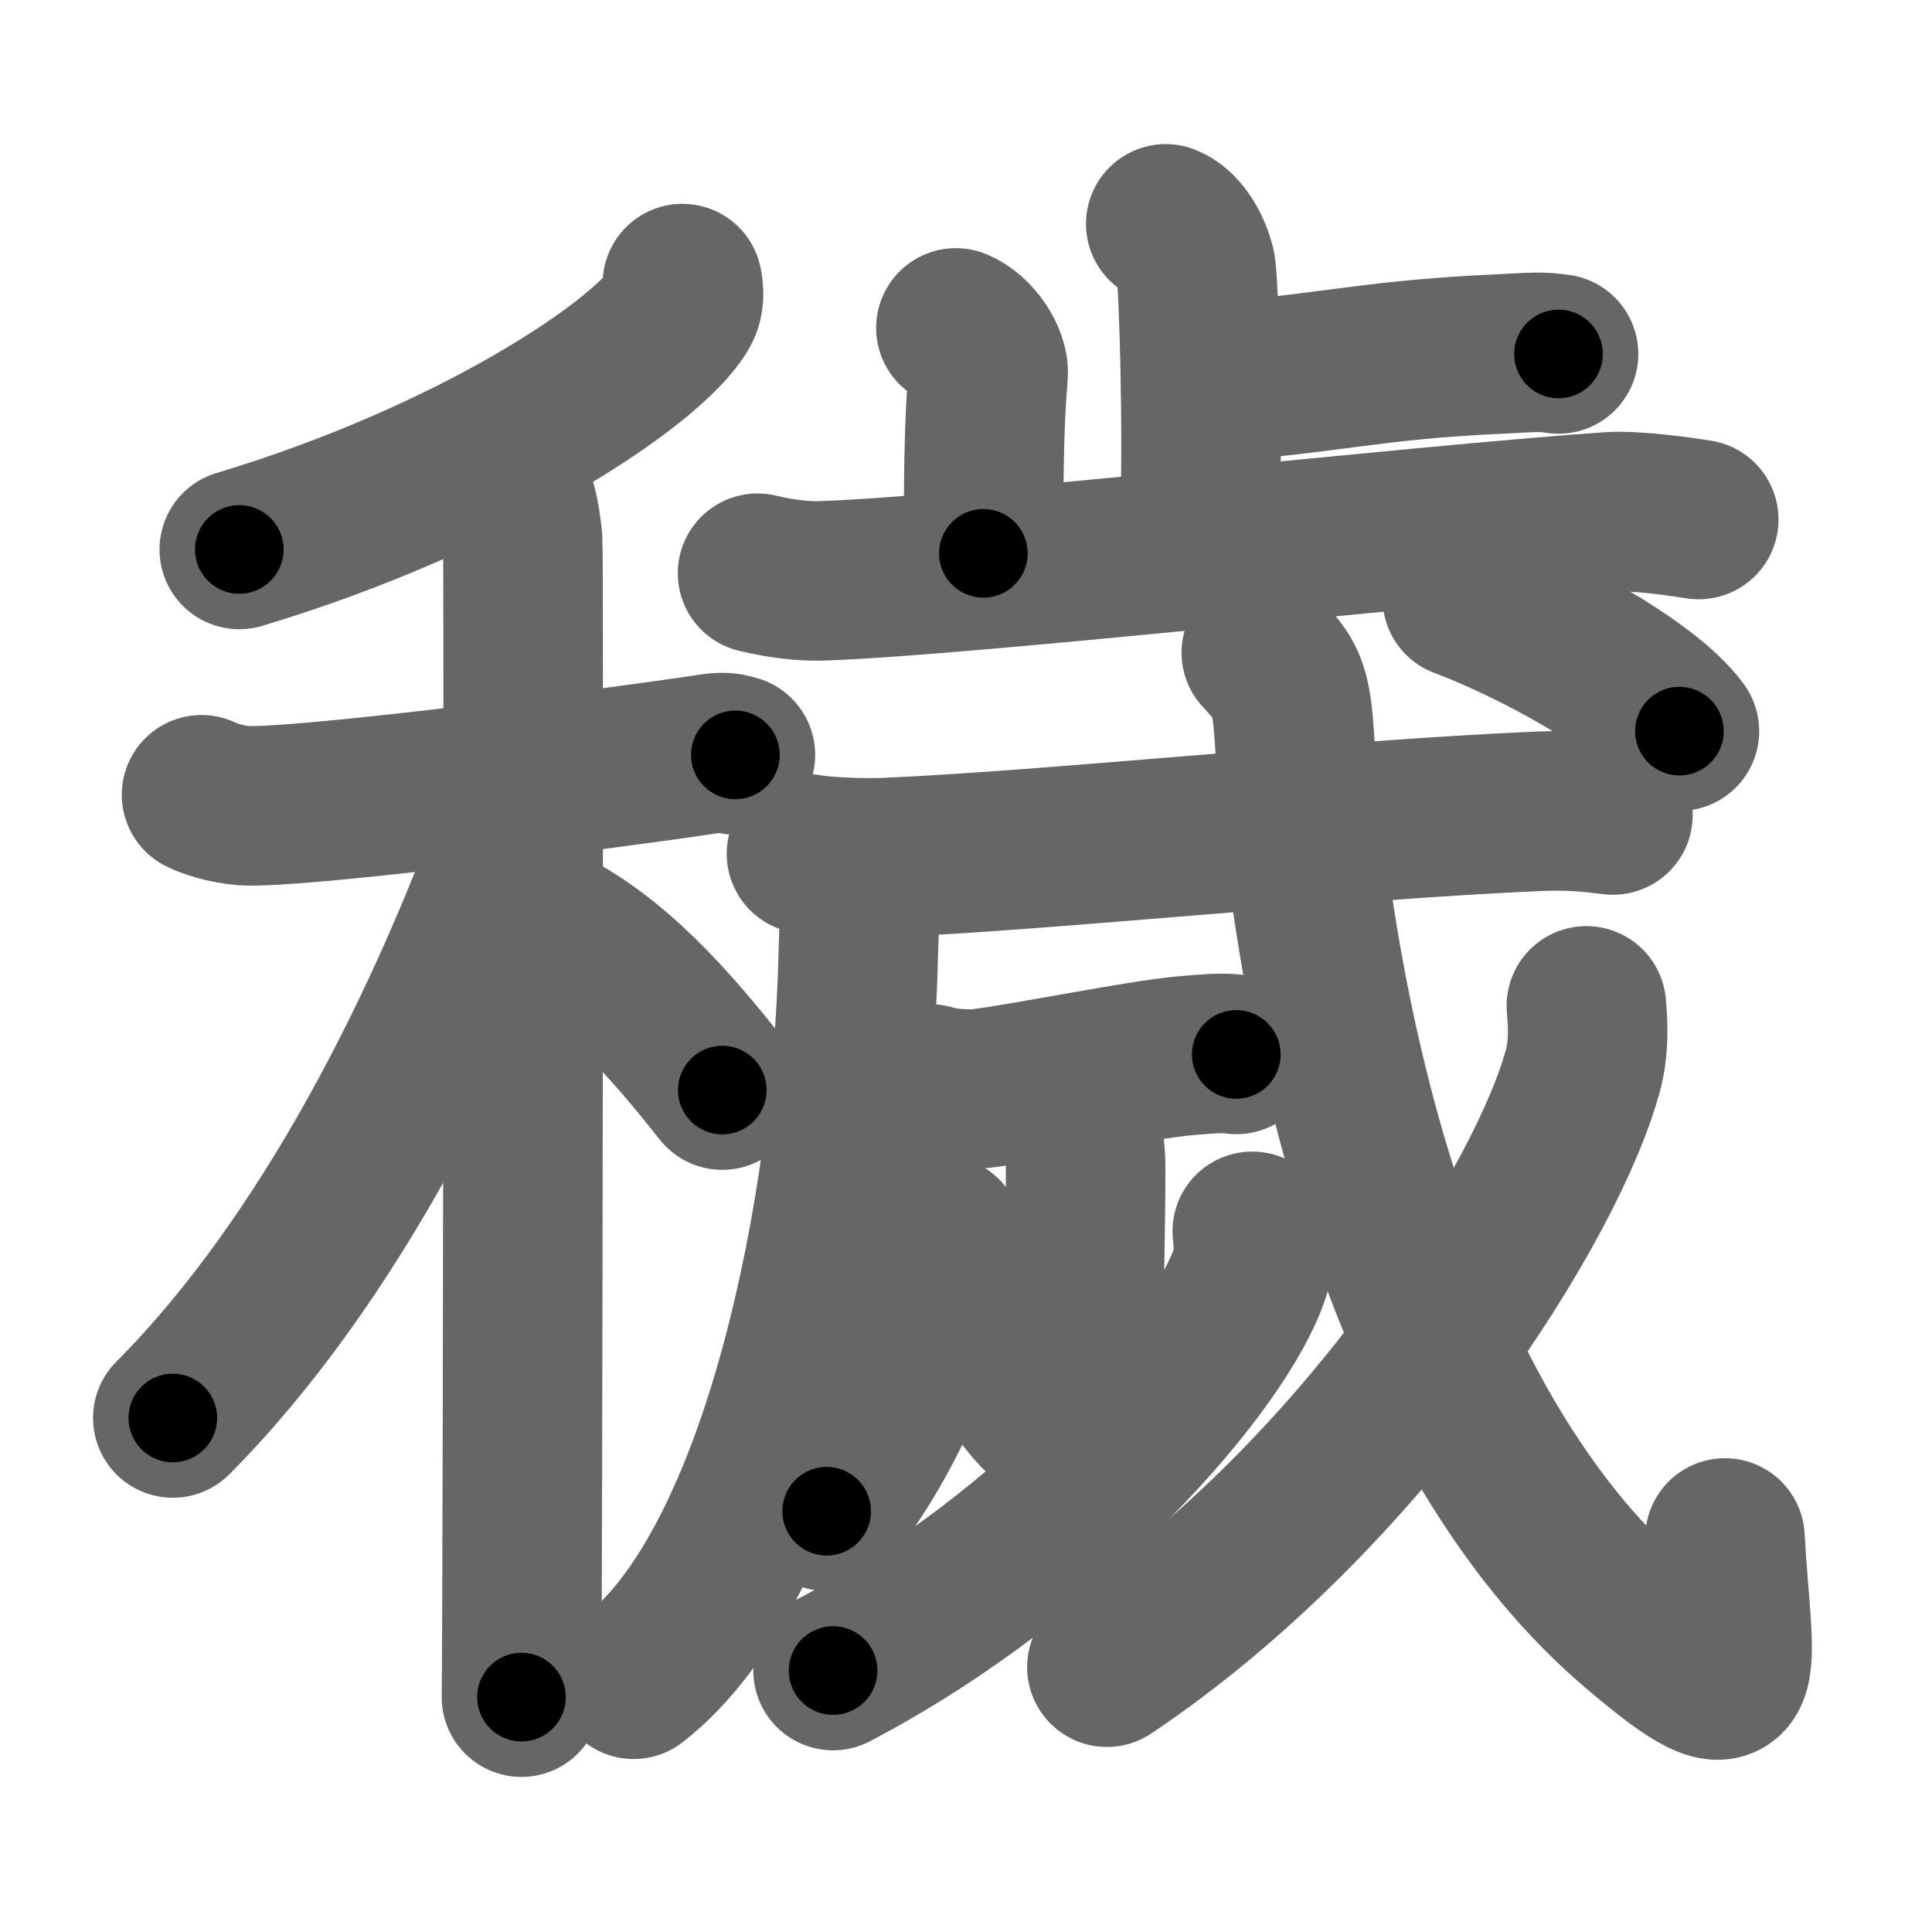 <svg xmlns="http://www.w3.org/2000/svg" width="109" height="109" viewBox="0 0 109 109" id="7a62"><g fill="none" stroke="#666" stroke-width="9" stroke-linecap="round" stroke-linejoin="round"><g><g><g><path d="M38.5,16c0.07,0.35,0.15,0.91-0.14,1.42C36.65,20.41,26.88,26.98,13.5,31" /></g><g><path d="M11.37,44.84c0.37,0.2,1.37,0.53,2.37,0.61c2.74,0.2,19.04-1.85,25.88-2.86c0.99-0.15,1.24-0.2,1.87,0" /><path d="M28.83,27.75c0.37,0.42,0.58,1.9,0.66,2.75c0.07,0.85,0,59.96-0.07,65.25" /><path d="M29.25,46.5C25.3,57.48,18.7,71.02,9.75,80" /><path d="M31.25,52.5c3.98,2.1,7.35,6.3,9.5,9" /></g></g><g><g><g><path d="M65.77,12.63c0.93,0.37,1.5,1.65,1.68,2.39c0.19,0.73,0.43,9.73,0.24,14.32" /><path d="M67.83,21.61c7.11-0.49,9.36-1.31,16.84-1.64c1.74-0.08,2.17-0.16,3.26,0" /></g><path d="M53.93,18.5c1.01,0.4,1.89,1.78,1.82,2.6C55.5,24,55.5,27,55.48,31.22" /><path d="M42.74,32.34c0.58,0.14,2.11,0.48,3.65,0.43c8.27-0.29,33.71-3.15,44.37-3.89c1.53-0.11,4.2,0.29,5.08,0.43" /></g><g><g p6:part="1" xmlns:p6="http://kanjivg.tagaini.net"><path d="M48.5,49.73c0.04,1.05-0.04,2.69-0.08,4.2c-0.32,14.05-4.26,34.28-12.67,40.81" /></g><g p6:part="2" xmlns:p6="http://kanjivg.tagaini.net"><g p6:part="1"><g p6:part="1"><path d="M45.5,48.17c1.19,0.21,3.36,0.26,4.55,0.21c9.12-0.39,25.72-2.14,36.8-2.61c1.97-0.08,3.16,0.1,4.15,0.21" /></g></g></g><g><path d="M52.5,61.16c0.75,0.25,2.13,0.34,2.88,0.25c2.66-0.34,8.99-1.62,11.42-1.84c1.24-0.11,2.32-0.2,2.95-0.08" /></g><g><path d="M60.6,62.25c0.04,0.31,0.65,1.64,0.65,3.63c0,3.67-0.13,7.85-0.13,11.11c0,7.4-3.71,0.99-4.49,0.16" /><path d="M53.19,69.72c0.02,0.37,0.04,0.94-0.04,1.47c-0.45,3.1-3.01,9.9-6.51,14.07" /><path d="M70.65,69.47c0.06,0.58,0.14,1.51-0.13,2.34C68.91,76.75,59.65,87.61,47,94.25" /></g><g p6:part="2" xmlns:p6="http://kanjivg.tagaini.net"><g p6:part="2"><path d="M71.16,36.82c1.12,1.25,1.64,1.59,1.83,4.29c1.36,19.92,7.38,40.49,19.38,50.69c6.73,5.73,5.38,2.75,4.95-5.03" /></g><g><path d="M89.5,56.75c0.08,0.86,0.16,2.23-0.15,3.47c-1.87,7.32-12.22,24-26.9,33.84" /></g><g p6:part="3"><g><path d="M82.5,33.75c4,1.5,10.39,4.93,12.25,7.5" /></g></g></g></g></g></g></g><g fill="none" stroke="#000" stroke-width="5" stroke-linecap="round" stroke-linejoin="round"><g><g><g><path d="M38.5,16c0.07,0.35,0.15,0.91-0.14,1.42C36.65,20.41,26.88,26.98,13.5,31" stroke-dasharray="30.14" stroke-dashoffset="30.14"><animate id="0" attributeName="stroke-dashoffset" values="30.14;0" dur="0.3s" fill="freeze" begin="0s;7a62.click" /></path></g><g><path d="M11.37,44.84c0.37,0.2,1.37,0.53,2.37,0.61c2.74,0.2,19.04-1.85,25.88-2.86c0.99-0.15,1.24-0.2,1.87,0" stroke-dasharray="30.4" stroke-dashoffset="30.4"><animate attributeName="stroke-dashoffset" values="30.4" fill="freeze" begin="7a62.click" /><animate id="1" attributeName="stroke-dashoffset" values="30.4;0" dur="0.3s" fill="freeze" begin="0.end" /></path><path d="M28.83,27.75c0.37,0.42,0.58,1.9,0.66,2.75c0.07,0.85,0,59.96-0.07,65.25" stroke-dasharray="68.1" stroke-dashoffset="68.1"><animate attributeName="stroke-dashoffset" values="68.1" fill="freeze" begin="7a62.click" /><animate id="2" attributeName="stroke-dashoffset" values="68.1;0" dur="0.51s" fill="freeze" begin="1.end" /></path><path d="M29.25,46.5C25.3,57.48,18.7,71.02,9.75,80" stroke-dasharray="39.05" stroke-dashoffset="39.05"><animate attributeName="stroke-dashoffset" values="39.05" fill="freeze" begin="7a62.click" /><animate id="3" attributeName="stroke-dashoffset" values="39.05;0" dur="0.39s" fill="freeze" begin="2.end" /></path><path d="M31.25,52.5c3.98,2.1,7.35,6.3,9.5,9" stroke-dasharray="13.18" stroke-dashoffset="13.18"><animate attributeName="stroke-dashoffset" values="13.18" fill="freeze" begin="7a62.click" /><animate id="4" attributeName="stroke-dashoffset" values="13.18;0" dur="0.13s" fill="freeze" begin="3.end" /></path></g></g><g><g><g><path d="M65.77,12.63c0.93,0.37,1.5,1.65,1.68,2.39c0.19,0.73,0.43,9.73,0.24,14.32" stroke-dasharray="17.35" stroke-dashoffset="17.35"><animate attributeName="stroke-dashoffset" values="17.35" fill="freeze" begin="7a62.click" /><animate id="5" attributeName="stroke-dashoffset" values="17.35;0" dur="0.17s" fill="freeze" begin="4.end" /></path><path d="M67.83,21.61c7.11-0.49,9.36-1.31,16.84-1.64c1.74-0.08,2.17-0.16,3.26,0" stroke-dasharray="20.19" stroke-dashoffset="20.19"><animate attributeName="stroke-dashoffset" values="20.19" fill="freeze" begin="7a62.click" /><animate id="6" attributeName="stroke-dashoffset" values="20.19;0" dur="0.2s" fill="freeze" begin="5.end" /></path></g><path d="M53.93,18.5c1.01,0.4,1.89,1.78,1.82,2.6C55.5,24,55.5,27,55.48,31.22" stroke-dasharray="13.46" stroke-dashoffset="13.46"><animate attributeName="stroke-dashoffset" values="13.46" fill="freeze" begin="7a62.click" /><animate id="7" attributeName="stroke-dashoffset" values="13.46;0" dur="0.13s" fill="freeze" begin="6.end" /></path><path d="M42.74,32.34c0.58,0.14,2.11,0.48,3.65,0.43c8.27-0.29,33.71-3.15,44.37-3.89c1.53-0.11,4.2,0.29,5.08,0.43" stroke-dasharray="53.34" stroke-dashoffset="53.34"><animate attributeName="stroke-dashoffset" values="53.34" fill="freeze" begin="7a62.click" /><animate id="8" attributeName="stroke-dashoffset" values="53.34;0" dur="0.53s" fill="freeze" begin="7.end" /></path></g><g><g p6:part="1" xmlns:p6="http://kanjivg.tagaini.net"><path d="M48.5,49.73c0.04,1.05-0.04,2.69-0.08,4.2c-0.32,14.05-4.26,34.28-12.67,40.81" stroke-dasharray="47.95" stroke-dashoffset="47.95"><animate attributeName="stroke-dashoffset" values="47.95" fill="freeze" begin="7a62.click" /><animate id="9" attributeName="stroke-dashoffset" values="47.95;0" dur="0.48s" fill="freeze" begin="8.end" /></path></g><g p6:part="2" xmlns:p6="http://kanjivg.tagaini.net"><g p6:part="1"><g p6:part="1"><path d="M45.5,48.17c1.19,0.21,3.36,0.26,4.55,0.21c9.12-0.39,25.72-2.14,36.8-2.61c1.97-0.08,3.16,0.1,4.15,0.21" stroke-dasharray="45.62" stroke-dashoffset="45.62"><animate attributeName="stroke-dashoffset" values="45.62" fill="freeze" begin="7a62.click" /><animate id="10" attributeName="stroke-dashoffset" values="45.62;0" dur="0.46s" fill="freeze" begin="9.end" /></path></g></g></g><g><path d="M52.5,61.16c0.75,0.25,2.13,0.34,2.88,0.25c2.66-0.34,8.99-1.62,11.42-1.84c1.24-0.11,2.32-0.2,2.95-0.08" stroke-dasharray="17.43" stroke-dashoffset="17.43"><animate attributeName="stroke-dashoffset" values="17.43" fill="freeze" begin="7a62.click" /><animate id="11" attributeName="stroke-dashoffset" values="17.43;0" dur="0.17s" fill="freeze" begin="10.end" /></path></g><g><path d="M60.6,62.25c0.04,0.31,0.65,1.64,0.65,3.63c0,3.67-0.13,7.85-0.13,11.11c0,7.4-3.71,0.99-4.49,0.16" stroke-dasharray="23.66" stroke-dashoffset="23.66"><animate attributeName="stroke-dashoffset" values="23.66" fill="freeze" begin="7a62.click" /><animate id="12" attributeName="stroke-dashoffset" values="23.66;0" dur="0.24s" fill="freeze" begin="11.end" /></path><path d="M53.19,69.72c0.02,0.37,0.04,0.94-0.04,1.47c-0.45,3.1-3.01,9.9-6.51,14.07" stroke-dasharray="17.12" stroke-dashoffset="17.12"><animate attributeName="stroke-dashoffset" values="17.12" fill="freeze" begin="7a62.click" /><animate id="13" attributeName="stroke-dashoffset" values="17.12;0" dur="0.17s" fill="freeze" begin="12.end" /></path><path d="M70.65,69.47c0.06,0.58,0.14,1.51-0.13,2.34C68.91,76.75,59.65,87.61,47,94.25" stroke-dasharray="35.4" stroke-dashoffset="35.4"><animate attributeName="stroke-dashoffset" values="35.4" fill="freeze" begin="7a62.click" /><animate id="14" attributeName="stroke-dashoffset" values="35.4;0" dur="0.35s" fill="freeze" begin="13.end" /></path></g><g p6:part="2" xmlns:p6="http://kanjivg.tagaini.net"><g p6:part="2"><path d="M71.16,36.82c1.12,1.25,1.64,1.59,1.83,4.29c1.36,19.92,7.38,40.49,19.38,50.69c6.73,5.73,5.38,2.75,4.95-5.03" stroke-dasharray="74.31" stroke-dashoffset="74.31"><animate attributeName="stroke-dashoffset" values="74.31" fill="freeze" begin="7a62.click" /><animate id="15" attributeName="stroke-dashoffset" values="74.31;0" dur="0.56s" fill="freeze" begin="14.end" /></path></g><g><path d="M89.5,56.75c0.08,0.86,0.16,2.23-0.15,3.47c-1.87,7.32-12.22,24-26.9,33.84" stroke-dasharray="47.41" stroke-dashoffset="47.41"><animate attributeName="stroke-dashoffset" values="47.41" fill="freeze" begin="7a62.click" /><animate id="16" attributeName="stroke-dashoffset" values="47.41;0" dur="0.47s" fill="freeze" begin="15.end" /></path></g><g p6:part="3"><g><path d="M82.5,33.75c4,1.5,10.39,4.93,12.25,7.5" stroke-dasharray="14.49" stroke-dashoffset="14.49"><animate attributeName="stroke-dashoffset" values="14.49" fill="freeze" begin="7a62.click" /><animate id="17" attributeName="stroke-dashoffset" values="14.49;0" dur="0.14s" fill="freeze" begin="16.end" /></path></g></g></g></g></g></g></g></svg>